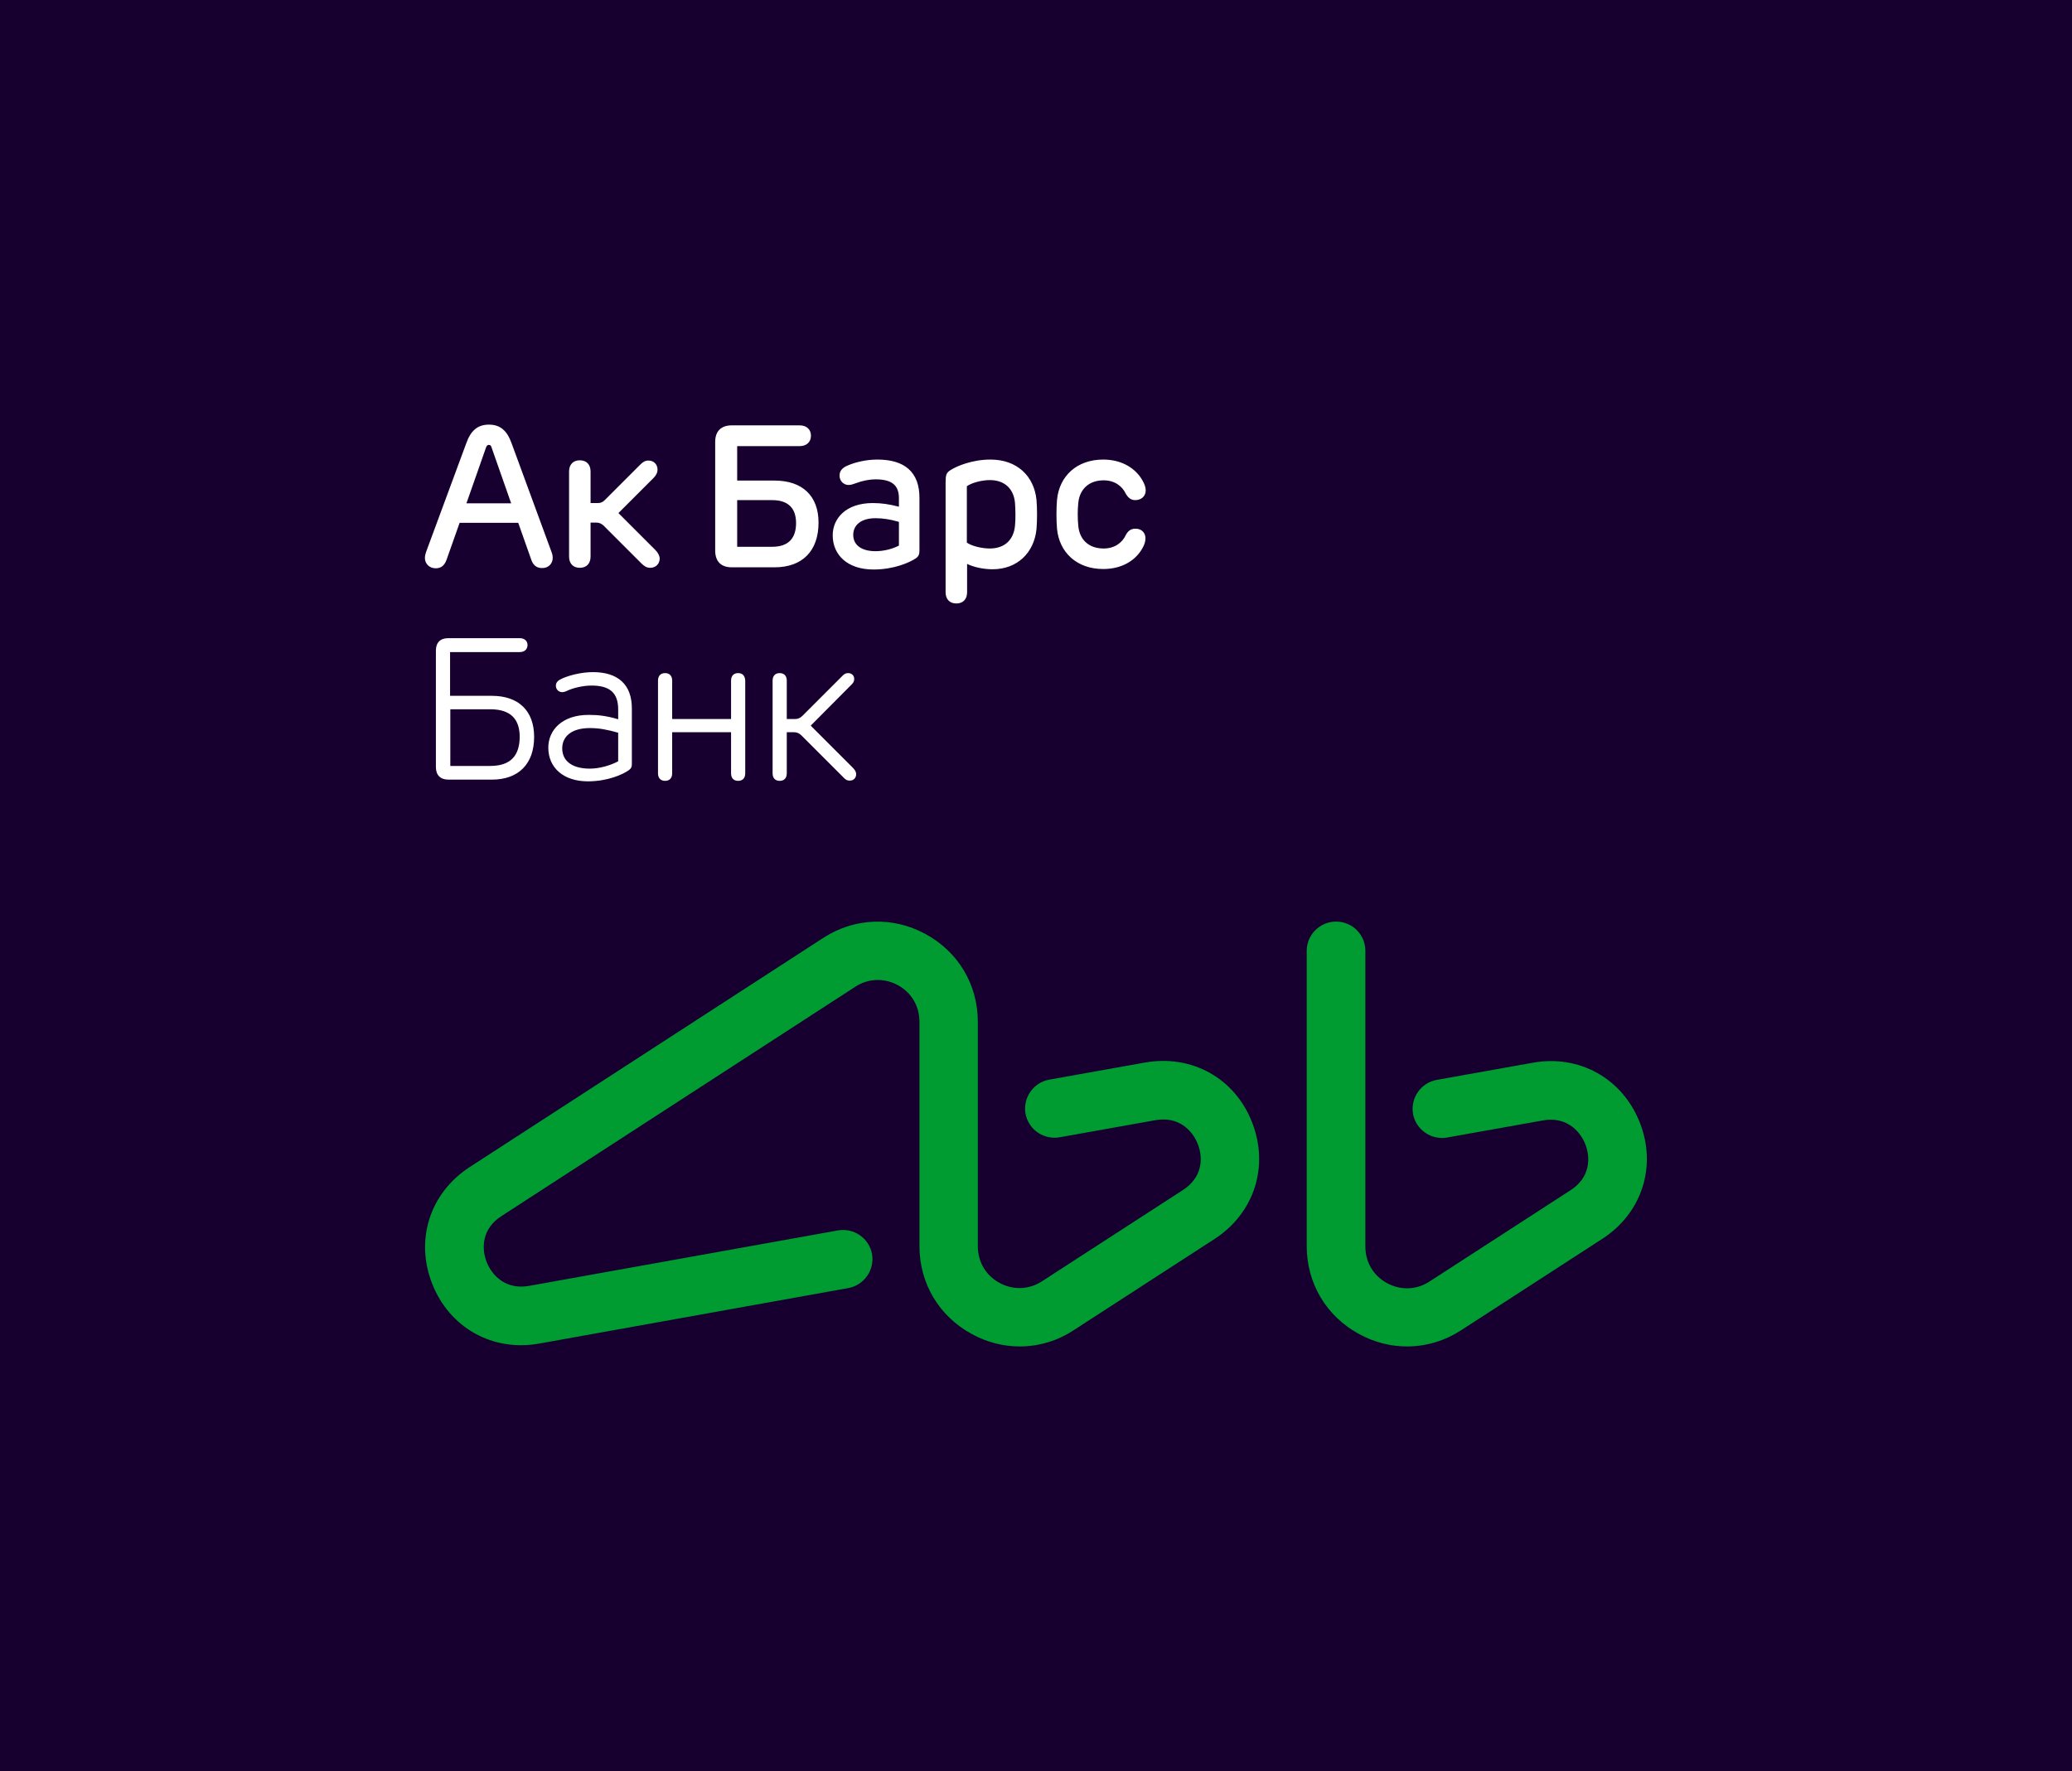 <?xml version="1.0" encoding="utf-8"?>
<!-- Generator: Adobe Illustrator 21.0.2, SVG Export Plug-In . SVG Version: 6.00 Build 0)  -->
<svg version="1.1" id="Layer_1" xmlns="http://www.w3.org/2000/svg" xmlns:xlink="http://www.w3.org/1999/xlink" x="0px" y="0px"
	 viewBox="0 0 848 725" style="enable-background:new 0 0 848 725;" xml:space="preserve">
<style type="text/css">
	.st0{fill:#170030;}
	.st1{fill:#FFFFFF;}
	.st2{fill:#009C32;}
</style>
<rect class="st0" width="848" height="725"/>
<g>
	<path class="st1" d="M302.1,275.5c-1.8,0-2.9,1.1-2.9,3.1v15.7h-24.1v-15.7c0-2-1.1-3.1-2.9-3.1c-1.8,0-2.9,1.1-2.9,3.1v37.9
		c0,2,1.1,3.1,2.9,3.1c1.8,0,2.9-1.1,2.9-3.1v-16.8h24.1v16.8c0,2,1.1,3.1,2.9,3.1c1.8,0,2.9-1.1,2.9-3.1v-37.9
		C304.9,276.6,303.9,275.5,302.1,275.5 M331.8,297l16.7-16.8c0.8-0.8,1.1-1.4,1.1-2.3c0-1.3-0.9-2.4-2.5-2.4c-0.8,0-1.5,0.3-2.2,1
		l-16.4,16.4c-0.9,0.9-1.8,1.4-3.1,1.4h-3.4v-15.7c0-2-1.1-3.1-2.9-3.1c-1.8,0-2.9,1.1-2.9,3.1v37.9c0,2,1.1,3.1,2.9,3.1
		c1.8,0,2.9-1.1,2.9-3.1v-16.8h3c1.3,0,2.2,0.5,3.1,1.4l17.4,17.4c0.8,0.8,1.4,1,2.3,1c1.6,0,2.6-1.2,2.6-2.6c0-0.9-0.4-1.6-1.2-2.5
		L331.8,297z M367.9,223.3c-2.6,1.4-6.2,2.3-9.6,2.3c-5.6,0-9.1-2.4-9.1-6.7c0-3.8,3-6.8,9.1-6.8c3.2,0,6.1,0.5,9.6,1.5V223.3z
		 M359.1,188.1c-4.9,0-9.3,1.2-12.1,2.4c-2.4,1-3.4,2.3-3.4,4.2c0,2.2,1.7,3.8,3.7,3.8c1,0,2.1-0.4,3.2-0.8c1.8-0.7,4.9-1.5,7.9-1.5
		c6.7,0,9.5,2.5,9.5,7.7v3.5c-3.9-1-7-1.5-10.7-1.5c-11,0-16.4,6.3-16.4,13.2c0,8,6,14,16.7,14c8.3,0,14.6-2.8,17.2-4.5
		c1.2-0.8,1.6-1.6,1.6-3.3V204C376.4,193.1,370.1,188.1,359.1,188.1 M464.6,216.4c-2,0-3.1,1.2-3.8,2.5c-1.5,3.3-4.7,5.6-9.1,5.6
		c-6.2,0-9.9-3.7-10.4-9.3c-0.3-3-0.3-6.4,0-9.3c0.5-5.5,4.2-9.3,10.4-9.3c4.4,0,7.6,2.3,9.1,5.6c0.8,1.3,1.9,2.5,3.8,2.5
		c2.5,0,4.3-1.6,4.3-4c0-1.3-0.5-2.6-1.3-4c-2.6-4.7-8.1-8.6-16.1-8.6c-10.8,0-18,6.8-18.9,16.5c-0.3,3.2-0.3,8.6,0,11.8
		c0.9,9.7,8.1,16.5,18.9,16.5c8,0,13.5-3.8,16.1-8.6c0.8-1.4,1.2-2.7,1.2-4C468.8,218,467.1,216.3,464.6,216.4 M268.2,225.1
		L253.1,210l14.3-14.3c1.1-1.1,1.7-2.2,1.7-3.5c0-2.1-1.5-3.7-3.7-3.7c-1.3,0-2.2,0.5-3.4,1.7l-14.5,14.5c-0.8,0.8-1.6,1.2-2.8,1.2
		h-3v-12.9c0-2.9-1.7-4.6-4.4-4.6c-2.7,0-4.4,1.7-4.4,4.6v34.8c0,2.9,1.7,4.6,4.4,4.6c2.7,0,4.4-1.7,4.4-4.6v-13.9h2.5
		c1.1,0,2,0.5,2.8,1.2l15.5,15.5c1.3,1.3,2.3,1.8,3.6,1.8c2.3,0,3.9-1.6,3.9-3.9C269.9,227.4,269.3,226.2,268.2,225.1 M415.4,215.2
		c-0.5,5.5-4,9.3-10.3,9.3c-3.3,0-7.4-1-9.4-2.4V199c2-1.4,6.1-2.5,9.4-2.5c6.3,0,9.8,3.8,10.3,9.3
		C415.6,208.7,415.7,212.2,415.4,215.2 M405.4,188.1c-7.6,0-13.8,2.7-16.2,4.2c-2,1.2-2.2,2.1-2.2,5.5v44.6c0,2.9,1.7,4.6,4.4,4.6
		c2.7,0,4.4-1.7,4.4-4.6v-11.6c2.6,1.3,6.6,2.2,10.4,2.2c10.1,0,17-6.7,18-16.4c0.3-3.3,0.3-8.7,0-12
		C423.2,194.8,416.2,188.1,405.4,188.1 M253,311.6c-3.2,1.7-7.6,3-11.6,3c-7.2,0-11.3-3.1-11.3-8.3c0-4.7,3.6-8.3,11.3-8.3
		c3.8,0,7,0.6,11.6,1.9V311.6z M242.7,275.1c-5,0-9.9,1.4-12.6,2.6c-1.8,0.8-2.6,1.6-2.6,3c0,1.5,1.2,2.6,2.6,2.6
		c0.7,0,1.5-0.3,2.3-0.7c2-0.9,5.9-2,9.7-2c7.5,0,10.9,3,10.9,9.8v4c-4.7-1.4-8.1-1.8-12.1-1.8c-10.9,0-16.5,6.3-16.5,13.4
		c0,8.3,6.3,13.8,16.2,13.8c8.2,0,14.5-2.9,16.8-4.6c0.9-0.7,1.2-1.2,1.2-2.5v-22.5C258.7,280,252.7,275.1,242.7,275.1 M200.6,313.5
		h-16.3v-23.2h16.3c8.6,0,12.1,4.2,12.1,11.4C212.6,309.2,209.1,313.5,200.6,313.5 M201.3,284.8h-17.1v-17.9h28.5
		c1.9,0,3.2-1.1,3.2-2.9c0-1.7-1.3-2.8-3.2-2.8h-29.2c-3.3,0-5.1,1.8-5.1,5.1V314c0,3.3,1.9,5.1,5.1,5.1h17.8
		c10.9,0,17.3-6.4,17.3-17.5C218.6,290.9,212.2,284.8,201.3,284.8 M301.7,204.7H316c6.8,0,9.8,3.5,9.8,9.4c0,6.1-3,9.7-9.8,9.7
		h-14.3V204.7z M299.5,232.2H317c11.3,0,18-6.6,18-18.3c0-11-6.7-17.2-18-17.2h-15.3v-14.1h25.6c2.8,0,4.6-1.7,4.6-4.3
		c0-2.5-1.8-4.2-4.6-4.2h-27.8c-4.4,0-6.8,2.4-6.8,6.8v44.4C292.7,229.8,295.1,232.2,299.5,232.2 M190.9,206l8-22.8
		c0.3-0.8,0.6-1.1,1.2-1.1c0.6,0,0.9,0.3,1.1,1.1l8,22.8H190.9z M226.2,228.4c0-0.8-0.1-1.6-0.6-2.8l-16.2-44.1
		c-1.9-5.4-4.8-7.7-9.3-7.7c-4.5,0-7.4,2.3-9.3,7.7l-16.3,44.1c-0.5,1.4-0.6,2.2-0.6,2.8c0,2.3,1.8,4.2,4.4,4.2c2.1,0,3.6-1,4.5-3.6
		l5.3-15h24l5.3,15c0.8,2.5,2.4,3.5,4.4,3.5C224.4,232.6,226.2,230.7,226.2,228.4"/>
	<path class="st2" d="M671.1,459.4c-7.1-18-24.8-27.9-43.9-24.4l-39.2,7c-6.5,1.2-10.8,7.4-9.7,13.9c1.2,6.5,7.4,10.8,13.9,9.7
		l39.2-7c9.3-1.7,15.1,3.9,17.4,9.7c2.3,5.8,1.9,13.8-6.1,18.9l-57.6,37.3c-5.3,3.5-11.9,3.7-17.4,0.7c-5.6-3-8.9-8.6-8.9-15V389.2
		c0-6.6-5.3-12-12-12c-6.6,0-12,5.4-12,12v120.8c0,15.3,8,28.7,21.4,36c6.2,3.4,12.9,5.1,19.6,5.1c7.7,0,15.4-2.2,22.3-6.7
		l57.6-37.3C672,496.6,678.2,477.4,671.1,459.4 M468.6,434.9l-39.2,7c-6.5,1.2-10.8,7.4-9.7,13.9c1.2,6.5,7.4,10.8,13.9,9.7l39.2-7
		c9.3-1.7,15.1,3.9,17.4,9.7c2.3,5.8,1.9,13.8-6.1,18.9l-57.6,37.3c-5.3,3.5-11.9,3.7-17.4,0.7c-5.6-3-8.9-8.6-8.9-15v-91.8
		c0-15.3-8-28.7-21.4-36c-13.4-7.3-29.1-6.7-41.9,1.6l-144.7,93.8c-16.3,10.6-22.4,29.8-15.3,47.8c7.1,18,24.8,27.9,43.9,24.4
		l126.4-22.7c6.5-1.2,10.8-7.4,9.7-13.9c-1.2-6.5-7.4-10.8-13.9-9.7l-126.4,22.7c-9.3,1.7-15.1-3.9-17.4-9.7
		c-2.3-5.8-1.9-13.8,6.1-18.9L350,403.9c5.3-3.5,11.9-3.7,17.4-0.7c5.6,3,8.9,8.6,8.9,15v91.8c0,15.3,8,28.7,21.4,36
		c6.2,3.4,12.9,5.1,19.6,5.1c7.7,0,15.4-2.2,22.2-6.7l57.6-37.3c16.3-10.6,22.4-29.8,15.3-47.8C505.4,441.3,487.7,431.5,468.6,434.9
		"/>
</g>
</svg>
